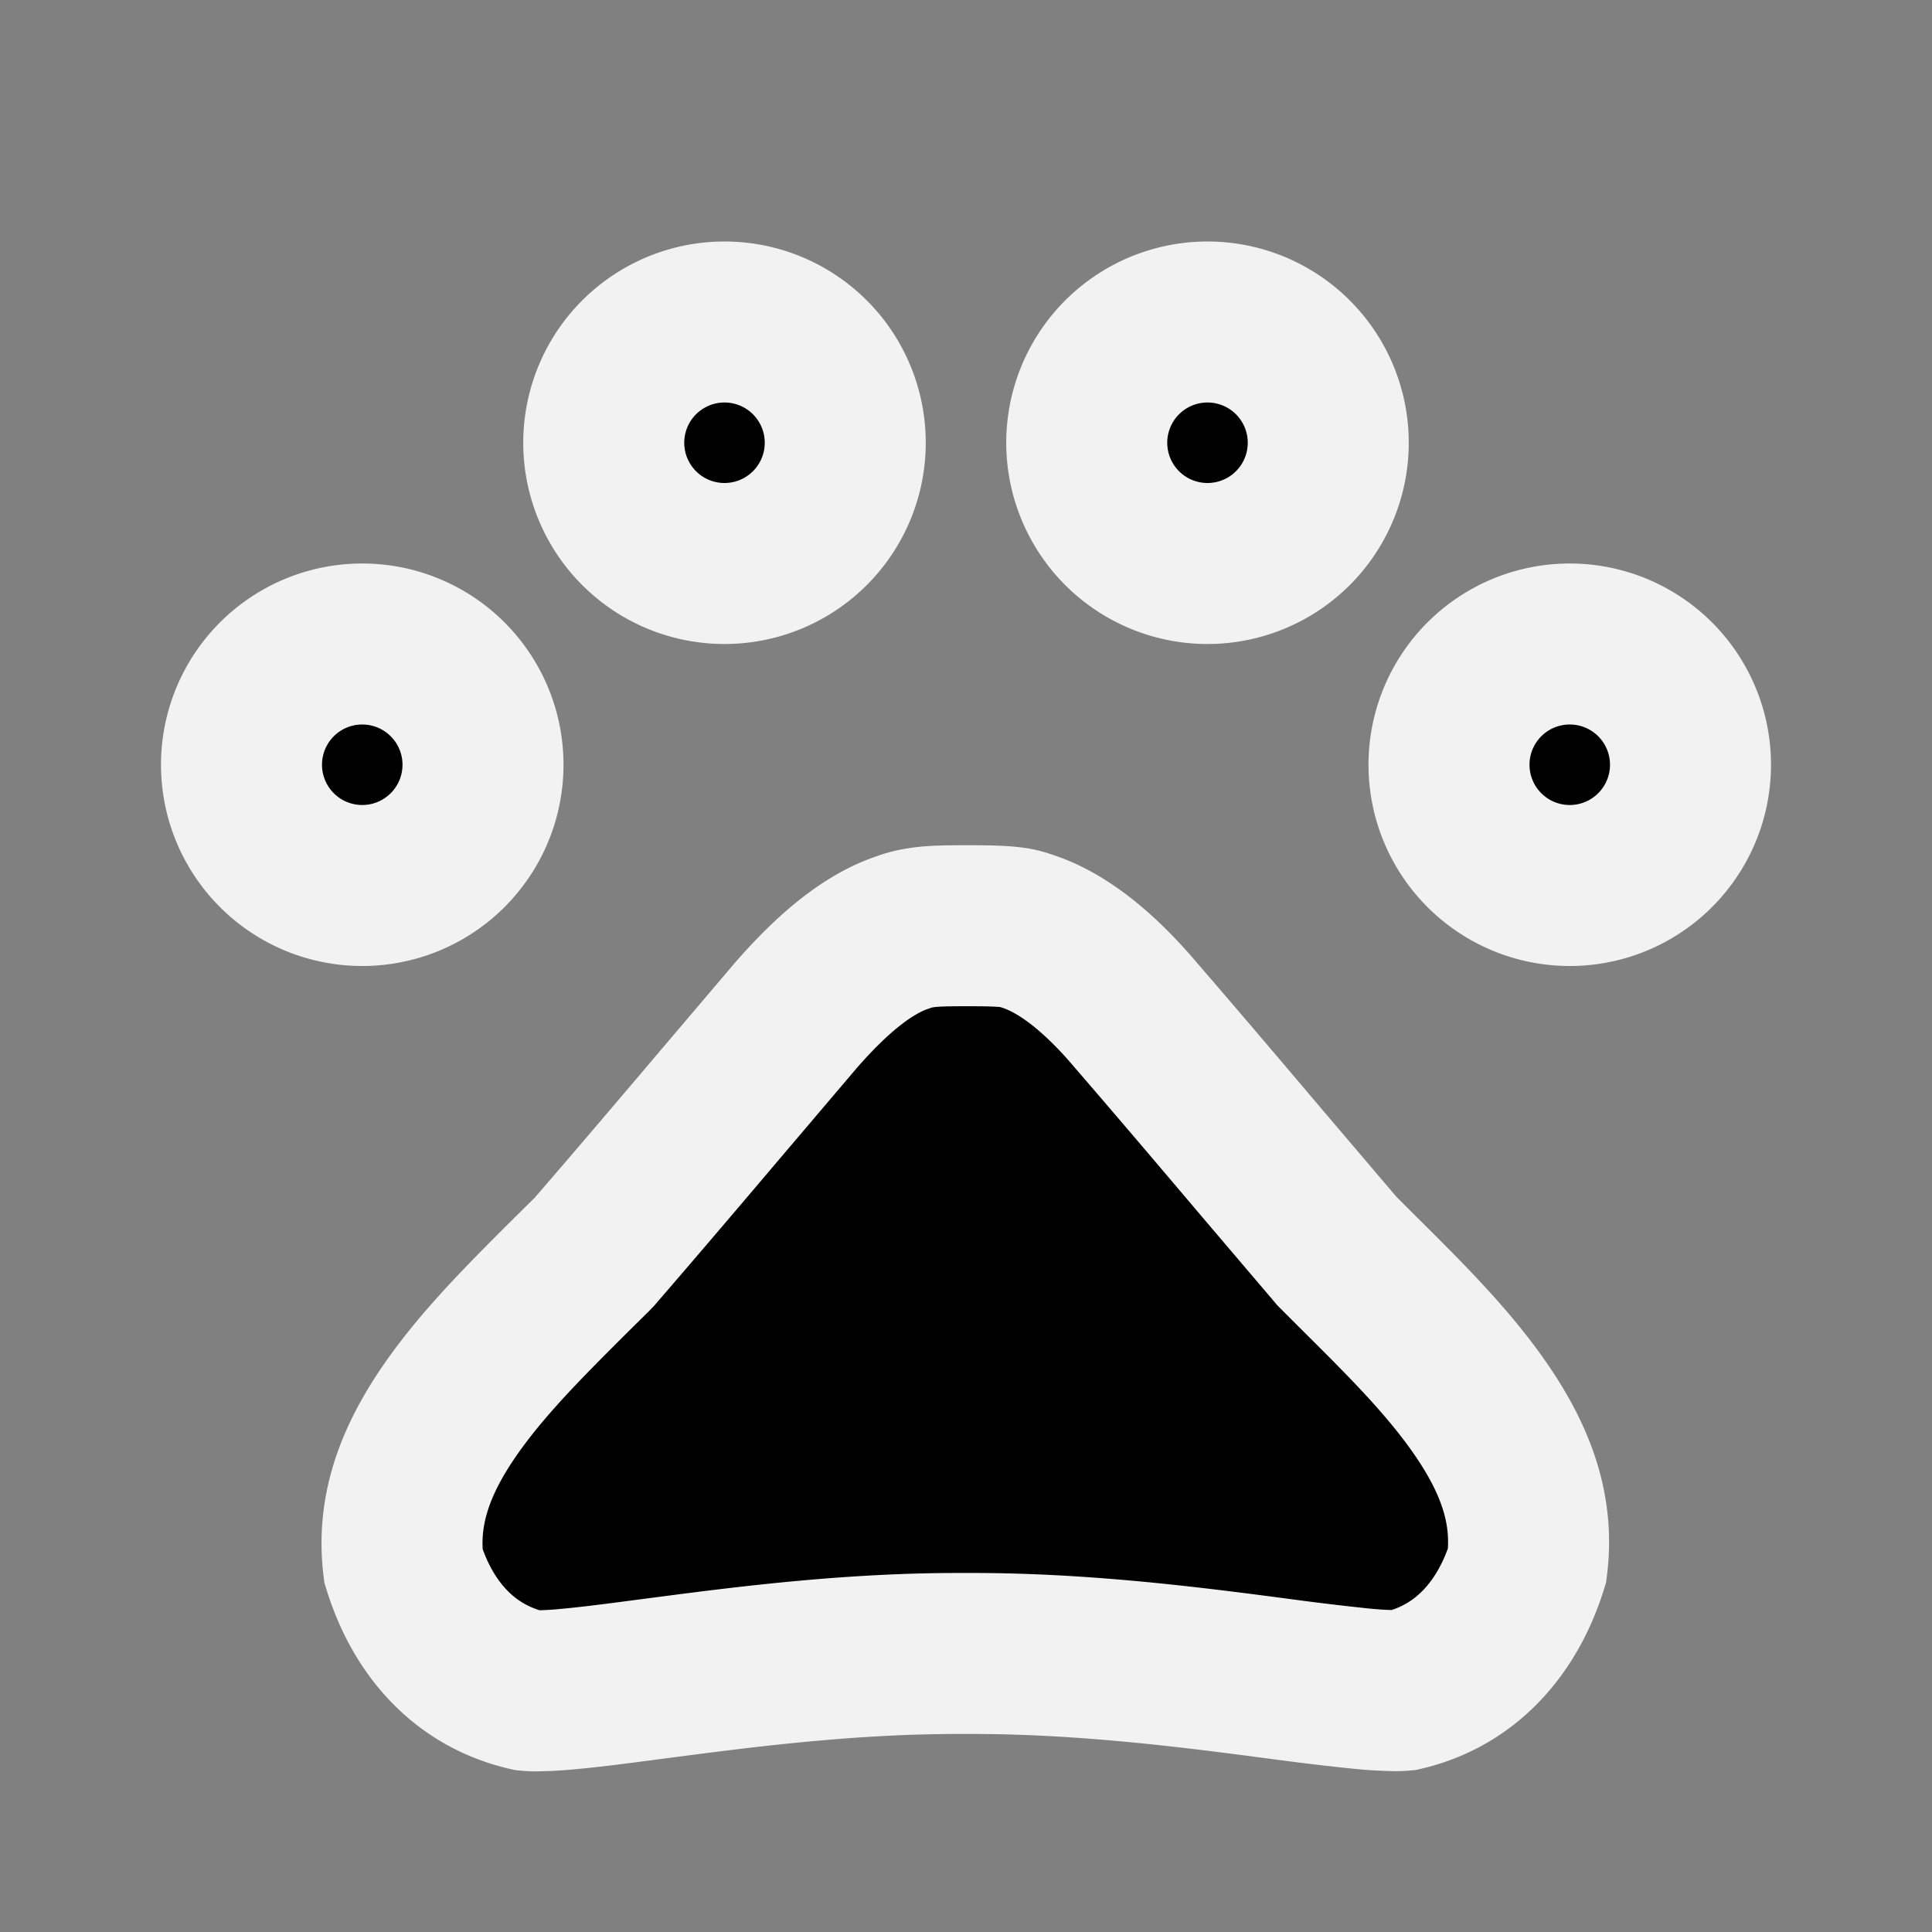 <svg xmlns="http://www.w3.org/2000/svg" width="24" height="24" viewBox="0 0 24 24"><rect x="0" y="0" width="24" height="24" fill="#808080" stroke="none"/><path stroke="#F2F2F3" stroke-width="2" d="m16.58 15.509.025.03.028.028.24.24c.598.594 1.145 1.138 1.55 1.739.425.629.631 1.232.547 1.9-.23.742-.733 1.363-1.542 1.552a1 1 0 0 1-.136.003 5 5 0 0 1-.4-.026 33 33 0 0 1-1.021-.123l-.236-.031c-.986-.128-2.245-.281-3.555-.281h-.18c-1.311 0-2.571.156-3.556.285l-.208.027c-.41.054-.756.1-1.046.127a5 5 0 0 1-.397.025A1 1 0 0 1 6.561 21c-.817-.187-1.32-.803-1.55-1.55-.08-.663.126-1.265.553-1.894.407-.6.954-1.144 1.55-1.738l.243-.24.026-.027.024-.028c.567-.656 1.074-1.254 1.593-1.866l.887-1.044c.439-.503.875-.875 1.317-1.027l.01-.003.008-.003q.09-.033.167-.046l.01-.002c.15-.029.324-.032.601-.032.27 0 .456.002.611.026q.074.014.157.044l.009.003.009.003c.447.153.894.53 1.313 1.022l.004.005c.562.651 1.06 1.238 1.574 1.845zM6 9.5a1.5 1.5 0 1 1-3 0 1.5 1.5 0 0 1 3 0Zm4.5-4a1.5 1.5 0 1 1-3 0 1.5 1.5 0 0 1 3 0Zm6 0a1.5 1.5 0 1 1-3 0 1.5 1.5 0 0 1 3 0Zm4.5 4a1.5 1.5 0 1 1-3 0 1.5 1.5 0 0 1 3 0Z"/></svg>